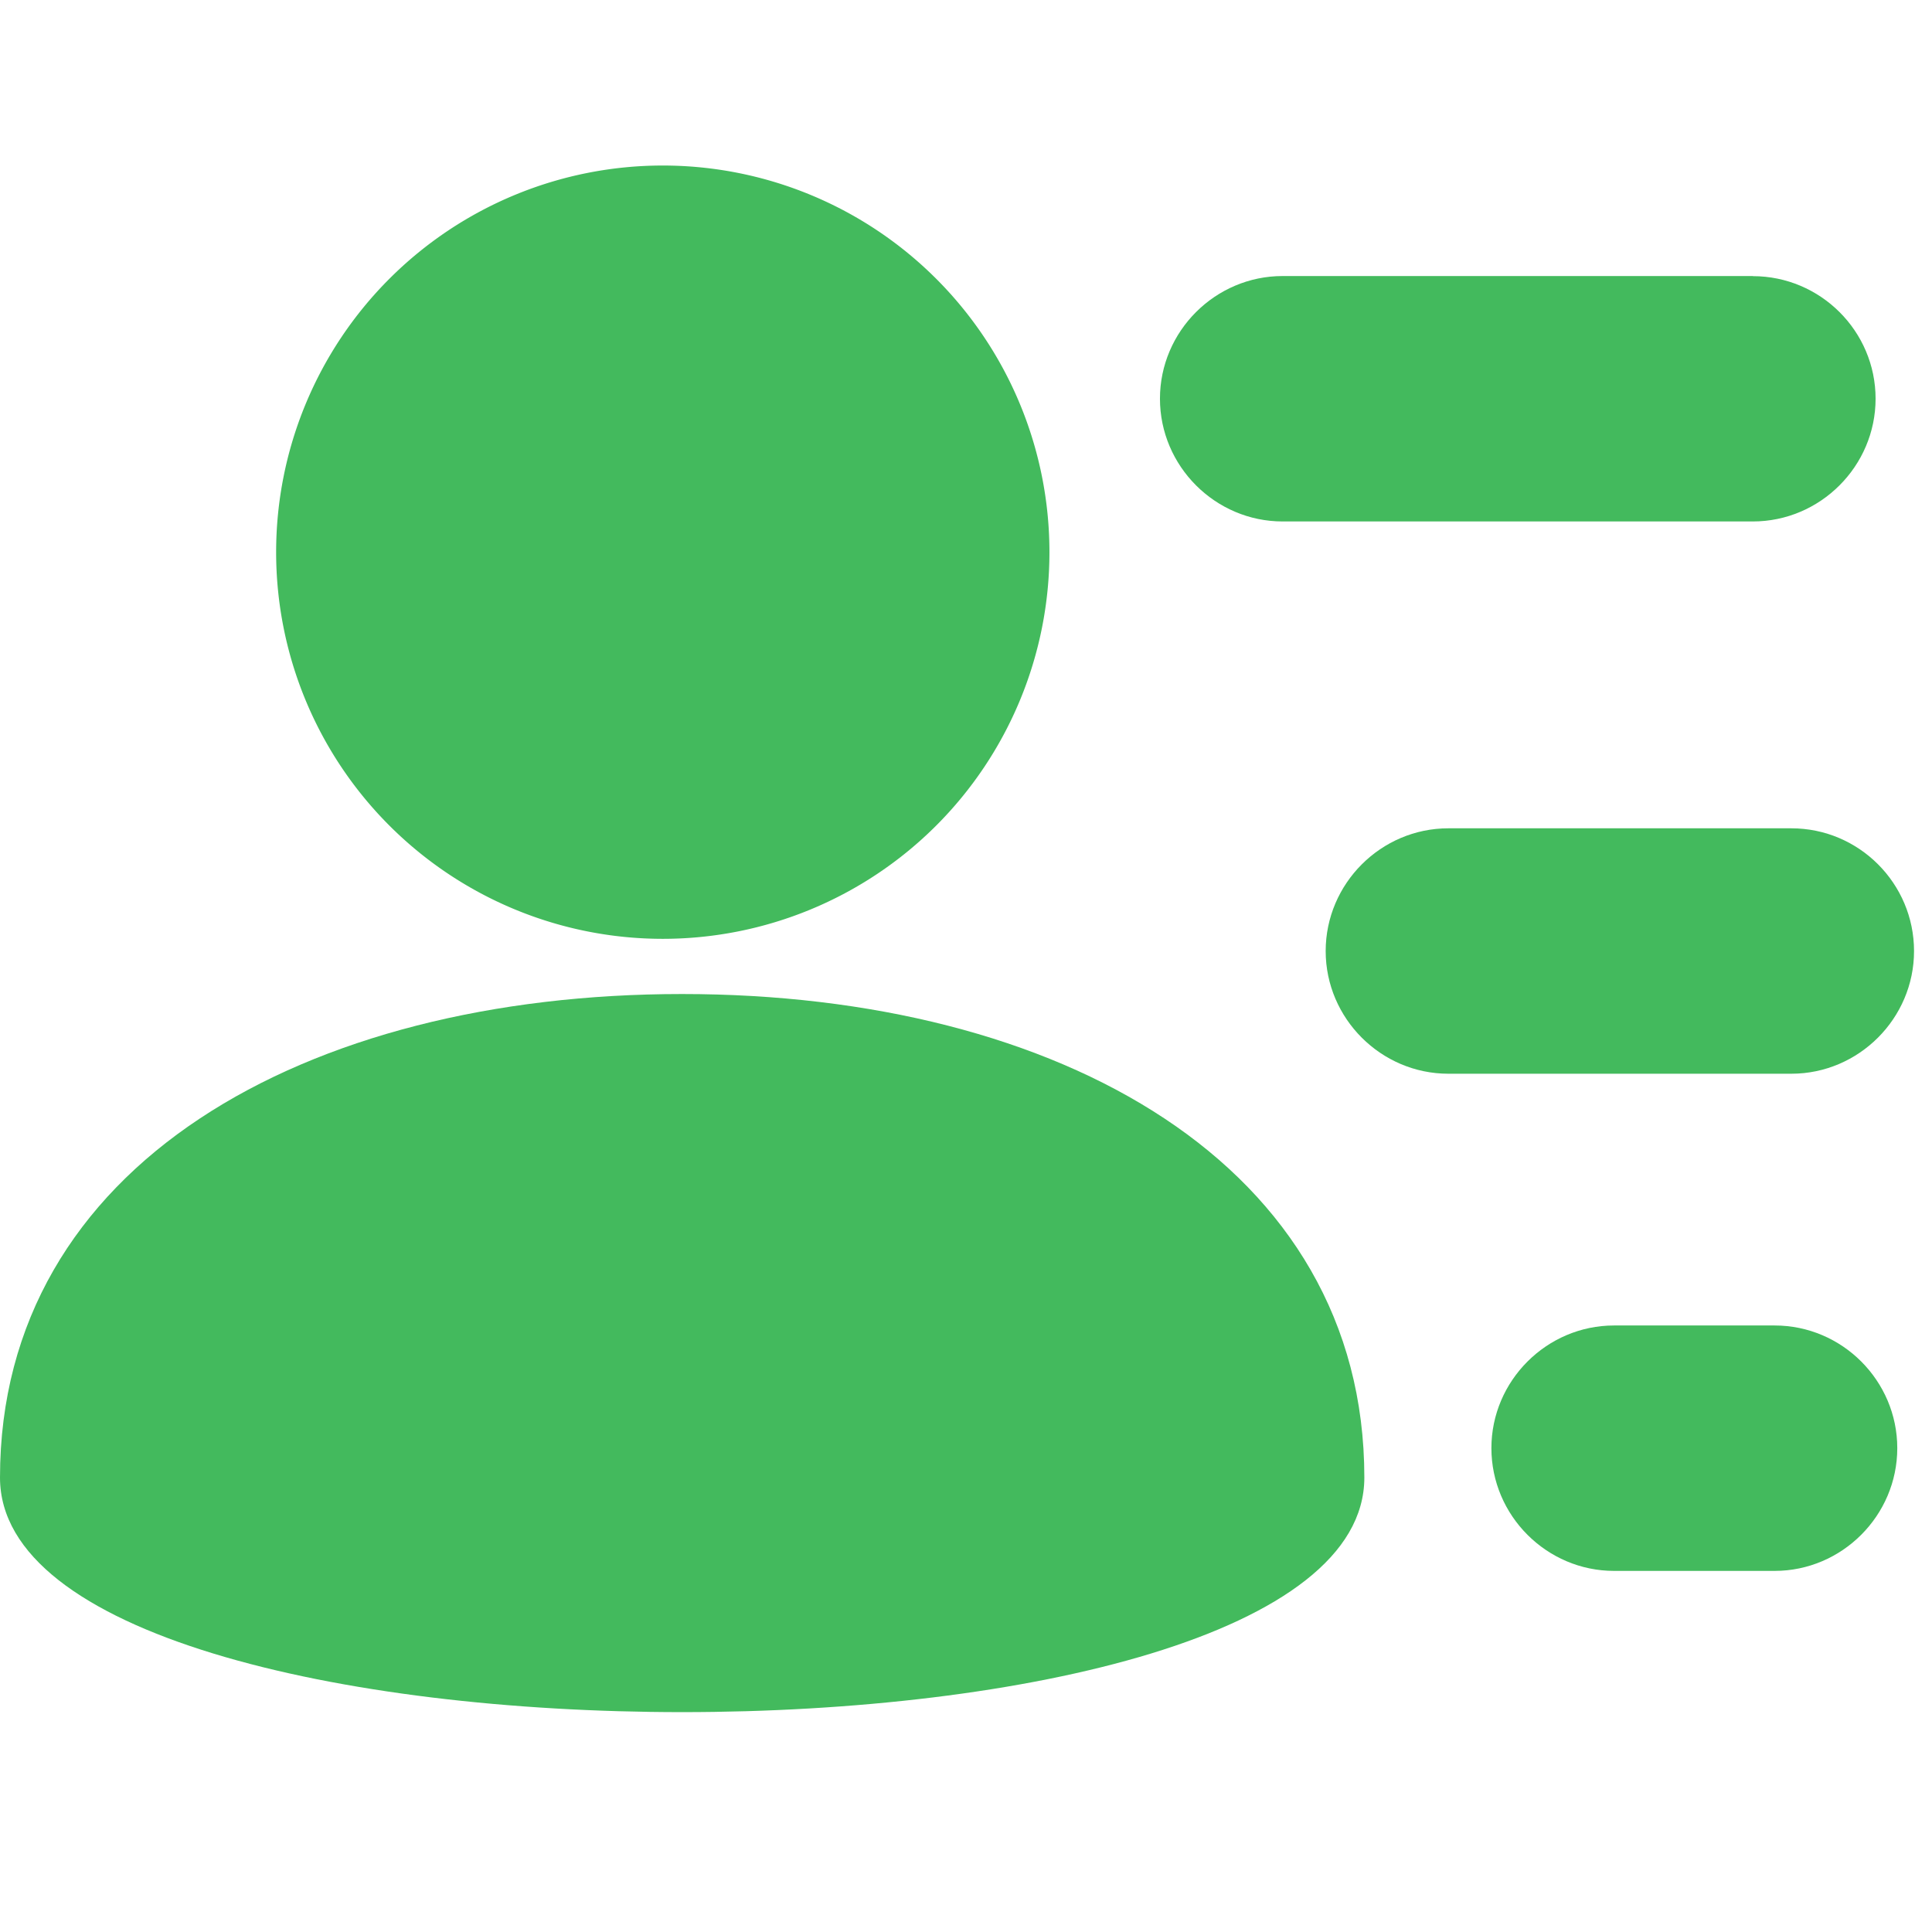 <svg t="1581329701461" class="icon" viewBox="0 0 1228 1024" version="1.1" xmlns="http://www.w3.org/2000/svg" p-id="3978" width="128" height="128"><path d="M1114.112 73.455h-298.871c-42.803 0-77.961 35.089-77.961 77.961 0 42.871 35.157 78.029 77.961 78.029h298.871c42.871 0 78.029-35.157 78.029-78.029S1157.12 73.523 1114.112 73.523zM1138.62 424.482h-218.044c-42.803 0-77.961 35.157-77.961 78.029 0 42.803 35.157 77.961 77.961 77.961h218.044c42.803 0 77.961-35.157 77.961-77.961 0-43.008-35.021-78.029-77.961-78.029zM1127.97 740.489h-102.059c-42.803 0-77.961 35.157-77.961 77.961 0 42.871 35.157 78.029 77.961 78.029h102.059c42.803 0 77.961-35.157 77.961-78.029 0-42.803-35.021-77.961-77.961-77.961z" p-id="3979" fill="#43BA5D"></path><path d="M421.274 248.969m-245.76 0a245.76 245.76 0 1 0 491.52 0 245.76 245.76 0 1 0-491.52 0Z" p-id="3980" fill="#43BA5D"></path><path d="M867.191 837.154c0-198.793-194.15-307.337-433.63-307.337C194.15 529.818 0 638.362 0 837.154s867.191 198.793 867.191 0z" p-id="3981" fill="#43BA5D"></path></svg>